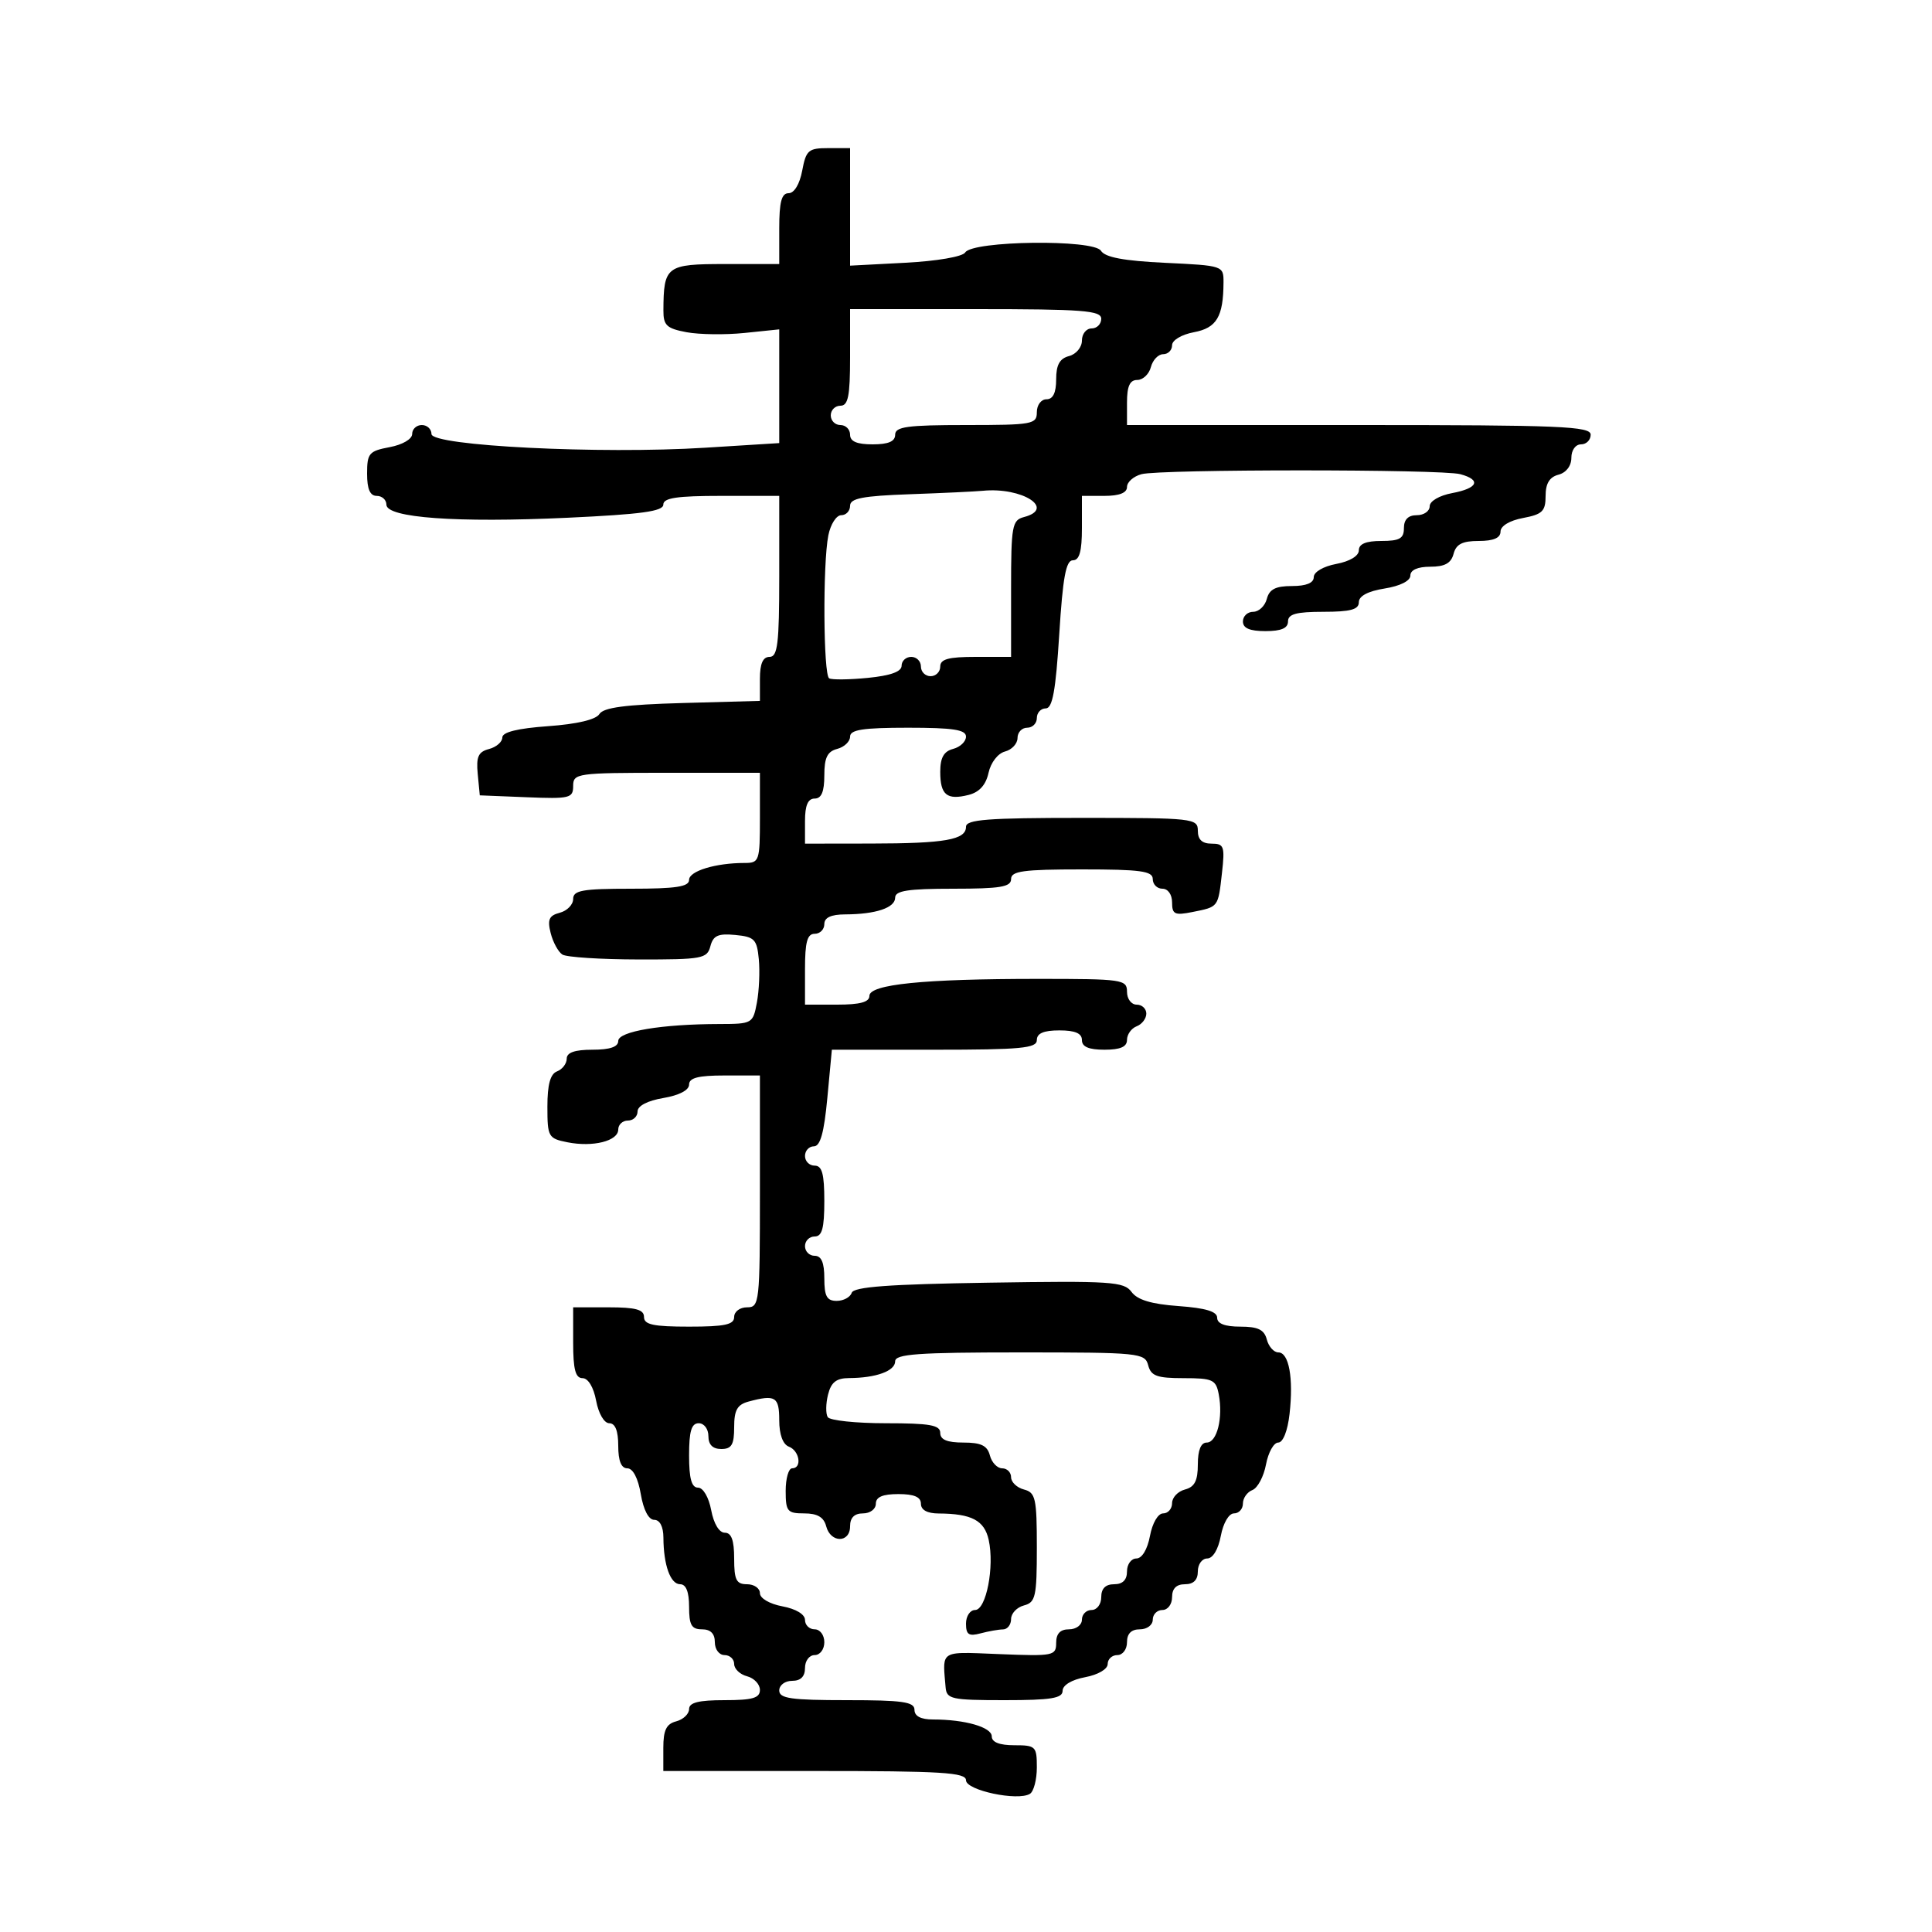 <svg xmlns="http://www.w3.org/2000/svg" width="300" height="300" viewBox="0 0 300 300" version="1.1">
  <defs/>
  <path d="M124.566,26.5 C125.163,23.318 125.53,23 128.611,23 L132,23 L132,41.251 L140.583,40.8 C145.488,40.543 149.47,39.858 149.875,39.202 C151.01,37.365 169.829,37.13 170.955,38.938 C171.591,39.96 174.483,40.503 180.925,40.811 C189.95,41.242 190,41.259 189.986,43.872 C189.959,49.183 188.922,50.924 185.39,51.587 C183.469,51.947 182,52.825 182,53.611 C182,54.375 181.377,55 180.617,55 C179.856,55 178.998,55.9 178.71,57 C178.423,58.1 177.47,59 176.594,59 C175.439,59 175,59.964 175,62.5 L175,66 L211,66 C242.333,66 247,66.194 247,67.5 C247,68.325 246.325,69 245.5,69 C244.644,69 244,69.899 244,71.094 C244,72.346 243.197,73.397 242,73.71 C240.607,74.075 240,75.074 240,77.005 C240,79.382 239.5,79.871 236.5,80.434 C234.405,80.827 233,81.675 233,82.545 C233,83.532 231.911,84 229.617,84 C227.074,84 226.103,84.497 225.71,86 C225.329,87.456 224.346,88 222.094,88 C220.138,88 219,88.505 219,89.372 C219,90.2 217.413,90.998 215,91.384 C212.412,91.798 211,92.549 211,93.512 C211,94.649 209.703,95 205.5,95 C201.278,95 200,95.348 200,96.5 C200,97.548 198.944,98 196.5,98 C194.056,98 193,97.548 193,96.5 C193,95.675 193.717,95 194.594,95 C195.47,95 196.423,94.1 196.71,93 C197.103,91.497 198.074,91 200.617,91 C202.837,91 204,90.523 204,89.611 C204,88.816 205.495,87.942 207.5,87.566 C209.595,87.173 211,86.325 211,85.455 C211,84.459 212.104,84 214.5,84 C217.333,84 218,83.619 218,82 C218,80.667 218.667,80 220,80 C221.1,80 222,79.375 222,78.611 C222,77.816 223.495,76.942 225.5,76.566 C229.496,75.816 230.05,74.515 226.75,73.63 C223.818,72.844 180.182,72.844 177.25,73.63 C176.012,73.962 175,74.856 175,75.617 C175,76.531 173.813,77 171.5,77 L168,77 L168,82 C168,85.621 167.614,87 166.599,87 C165.52,87 165.032,89.646 164.479,98.5 C163.931,107.264 163.432,110 162.38,110 C161.621,110 161,110.675 161,111.5 C161,112.325 160.325,113 159.5,113 C158.675,113 158,113.717 158,114.594 C158,115.47 157.126,116.416 156.057,116.695 C154.947,116.986 153.85,118.406 153.498,120.008 C153.084,121.895 152.068,123.017 150.395,123.437 C147.029,124.282 146,123.441 146,119.847 C146,117.654 146.554,116.668 148,116.29 C149.1,116.002 150,115.144 150,114.383 C150,113.308 147.996,113 141,113 C134.004,113 132,113.308 132,114.383 C132,115.144 131.1,116.002 130,116.29 C128.468,116.69 128,117.654 128,120.406 C128,122.934 127.555,124 126.5,124 C125.452,124 125,125.056 125,127.5 L125,131 L135.25,130.986 C146.757,130.971 150,130.399 150,128.383 C150,127.257 153.341,127 168,127 C185.333,127 186,127.074 186,129 C186,130.374 186.667,131 188.13,131 C190.066,131 190.213,131.414 189.747,135.549 C189.142,140.922 189.231,140.804 185.177,141.615 C182.405,142.169 182,141.979 182,140.125 C182,138.903 181.363,138 180.5,138 C179.675,138 179,137.325 179,136.5 C179,135.258 177.111,135 168,135 C158.889,135 157,135.258 157,136.5 C157,137.722 155.333,138 148,138 C141.004,138 139,138.308 139,139.383 C139,140.959 136,141.966 131.25,141.986 C129.034,141.996 128,142.477 128,143.5 C128,144.325 127.325,145 126.5,145 C125.348,145 125,146.278 125,150.5 L125,156 L130,156 C133.545,156 135,155.605 135,154.642 C135,152.846 143.371,152 161.147,152 C174.333,152 175,152.096 175,154 C175,155.111 175.667,156 176.5,156 C177.325,156 178,156.627 178,157.393 C178,158.159 177.325,159.045 176.5,159.362 C175.675,159.678 175,160.626 175,161.469 C175,162.552 173.976,163 171.5,163 C169.056,163 168,162.548 168,161.5 C168,160.452 166.944,160 164.5,160 C162.056,160 161,160.452 161,161.5 C161,162.77 158.565,163 145.085,163 L129.171,163 L128.468,170.5 C127.964,175.878 127.374,178 126.383,178 C125.622,178 125,178.675 125,179.5 C125,180.325 125.675,181 126.5,181 C127.652,181 128,182.278 128,186.5 C128,190.722 127.652,192 126.5,192 C125.675,192 125,192.675 125,193.5 C125,194.325 125.675,195 126.5,195 C127.548,195 128,196.056 128,198.5 C128,201.283 128.393,202 129.917,202 C130.971,202 132.02,201.437 132.249,200.75 C132.559,199.817 137.965,199.417 153.54,199.174 C172.546,198.877 174.531,199.006 175.704,200.61 C176.608,201.847 178.782,202.501 182.996,202.806 C187.224,203.112 189,203.649 189,204.62 C189,205.537 190.205,206 192.594,206 C195.346,206 196.31,206.468 196.71,208 C196.998,209.1 197.803,210 198.5,210 C200.147,210 200.871,213.969 200.241,219.552 C199.943,222.195 199.229,224 198.481,224 C197.789,224 196.935,225.532 196.584,227.403 C196.233,229.275 195.283,231.061 194.473,231.372 C193.663,231.683 193,232.626 193,233.469 C193,234.311 192.375,235 191.611,235 C190.816,235 189.942,236.495 189.566,238.5 C189.173,240.595 188.325,242 187.455,242 C186.655,242 186,242.9 186,244 C186,245.333 185.333,246 184,246 C182.667,246 182,246.667 182,248 C182,249.111 181.333,250 180.5,250 C179.675,250 179,250.675 179,251.5 C179,252.333 178.111,253 177,253 C175.667,253 175,253.667 175,255 C175,256.111 174.333,257 173.5,257 C172.675,257 172,257.625 172,258.389 C172,259.184 170.505,260.058 168.5,260.434 C166.405,260.827 165,261.675 165,262.545 C165,263.71 163.209,264 156,264 C147.722,264 146.987,263.84 146.833,262 C146.621,259.46 146.399,258.083 146.985,257.369 C147.751,256.436 149.897,256.637 155.25,256.852 C163.586,257.186 164,257.104 164,255.102 C164,253.667 164.634,253 166,253 C167.111,253 168,252.333 168,251.5 C168,250.675 168.675,250 169.5,250 C170.333,250 171,249.111 171,248 C171,246.667 171.667,246 173,246 C174.333,246 175,245.333 175,244 C175,242.9 175.655,242 176.455,242 C177.325,242 178.173,240.595 178.566,238.5 C178.942,236.495 179.816,235 180.611,235 C181.375,235 182,234.283 182,233.406 C182,232.53 182.9,231.577 184,231.29 C185.503,230.897 186,229.926 186,227.383 C186,225.169 186.478,224 187.383,224 C188.981,224 189.94,220.136 189.245,216.5 C188.811,214.232 188.305,214 183.79,214 C179.654,214 178.724,213.662 178.29,212 C177.789,210.087 176.926,210 158.383,210 C142.547,210 139,210.253 139,211.383 C139,212.886 136.039,213.965 131.858,213.986 C129.868,213.997 129.059,214.627 128.578,216.546 C128.226,217.946 128.204,219.521 128.528,220.046 C128.853,220.571 132.916,221 137.559,221 C144.395,221 146,221.285 146,222.5 C146,223.555 147.066,224 149.594,224 C152.346,224 153.31,224.468 153.71,226 C153.998,227.1 154.856,228 155.617,228 C156.377,228 157,228.623 157,229.383 C157,230.144 157.9,231.002 159,231.29 C160.802,231.761 161,232.654 161,240.29 C161,247.926 160.802,248.819 159,249.29 C157.9,249.577 157,250.53 157,251.406 C157,252.283 156.438,253.006 155.75,253.014 C155.063,253.021 153.488,253.299 152.25,253.63 C150.435,254.117 150,253.824 150,252.117 C150,250.952 150.635,250 151.412,250 C153.134,250 154.441,243.282 153.527,239.123 C152.86,236.087 150.878,235.039 145.75,235.014 C143.978,235.005 143,234.466 143,233.5 C143,232.452 141.944,232 139.5,232 C137.056,232 136,232.452 136,233.5 C136,234.333 135.111,235 134,235 C132.667,235 132,235.667 132,237 C132,239.622 128.976,239.622 128.29,237 C127.919,235.583 126.926,235 124.883,235 C122.255,235 122,234.691 122,231.5 C122,229.575 122.45,228 123,228 C124.572,228 124.167,225.278 122.5,224.638 C121.559,224.277 121,222.748 121,220.531 C121,216.885 120.399,216.518 116.25,217.63 C114.479,218.105 114,218.953 114,221.617 C114,224.333 113.606,225 112,225 C110.667,225 110,224.333 110,223 C110,221.889 109.333,221 108.5,221 C107.367,221 107,222.222 107,226 C107,229.6 107.389,231 108.389,231 C109.184,231 110.058,232.495 110.434,234.5 C110.827,236.595 111.675,238 112.545,238 C113.576,238 114,239.166 114,242 C114,245.333 114.333,246 116,246 C117.1,246 118,246.625 118,247.389 C118,248.184 119.495,249.058 121.5,249.434 C123.595,249.827 125,250.675 125,251.545 C125,252.345 125.675,253 126.5,253 C127.333,253 128,253.889 128,255 C128,256.111 127.333,257 126.5,257 C125.667,257 125,257.889 125,259 C125,260.333 124.333,261 123,261 C121.889,261 121,261.667 121,262.5 C121,263.738 122.833,264 131.5,264 C140.167,264 142,264.262 142,265.5 C142,266.486 142.986,267 144.875,267 C149.841,267 154,268.196 154,269.625 C154,270.53 155.197,271 157.5,271 C160.822,271 161,271.175 161,274.441 C161,276.334 160.518,278.18 159.929,278.544 C158.04,279.711 150,278.007 150,276.439 C150,275.228 146.277,275 126.5,275 L103,275 L103,271.406 C103,268.654 103.468,267.69 105,267.29 C106.1,267.002 107,266.144 107,265.383 C107,264.373 108.484,264 112.5,264 C116.866,264 118,263.671 118,262.406 C118,261.53 117.1,260.577 116,260.29 C114.9,260.002 114,259.144 114,258.383 C114,257.623 113.325,257 112.5,257 C111.667,257 111,256.111 111,255 C111,253.667 110.333,253 109,253 C107.381,253 107,252.333 107,249.5 C107,247.187 106.531,246 105.617,246 C104.101,246 103.035,243.032 103.014,238.75 C103.005,237.055 102.458,236 101.588,236 C100.72,236 99.915,234.459 99.5,232 C99.085,229.541 98.28,228 97.412,228 C96.465,228 96,226.848 96,224.5 C96,222.18 95.532,221 94.611,221 C93.816,221 92.942,219.505 92.566,217.5 C92.173,215.405 91.325,214 90.455,214 C89.358,214 89,212.646 89,208.5 L89,203 L94.5,203 C98.722,203 100,203.348 100,204.5 C100,205.69 101.444,206 107,206 C112.556,206 114,205.69 114,204.5 C114,203.667 114.889,203 116,203 C117.926,203 118,202.333 118,185 L118,167 L112.5,167 C108.43,167 107,167.367 107,168.412 C107,169.28 105.459,170.085 103,170.5 C100.541,170.915 99,171.72 99,172.588 C99,173.365 98.325,174 97.5,174 C96.675,174 96,174.626 96,175.392 C96,177.179 92.068,178.164 88.098,177.37 C85.139,176.778 85,176.53 85,171.844 C85,168.405 85.449,166.765 86.5,166.362 C87.325,166.045 88,165.159 88,164.393 C88,163.434 89.248,163 92,163 C94.707,163 96,162.56 96,161.639 C96,160.153 102.742,159.024 111.705,159.009 C116.804,159 116.922,158.933 117.532,155.683 C117.874,153.858 118.007,150.821 117.827,148.933 C117.534,145.854 117.157,145.467 114.174,145.181 C111.506,144.925 110.742,145.271 110.308,146.931 C109.803,148.861 109.05,148.999 99.133,148.985 C93.285,148.976 87.973,148.634 87.329,148.225 C86.685,147.815 85.864,146.308 85.505,144.876 C84.979,142.782 85.257,142.166 86.926,141.73 C88.067,141.431 89,140.47 89,139.594 C89,138.254 90.432,138 98,138 C104.97,138 107,137.69 107,136.625 C107,135.254 111.12,134 115.625,134 C117.899,134 118,133.702 118,127 L118,120 L103.5,120 C89.563,120 89,120.079 89,122.044 C89,123.941 88.481,124.067 81.75,123.794 L74.5,123.5 L74.181,120.174 C73.925,117.506 74.271,116.742 75.931,116.308 C77.069,116.01 78,115.205 78,114.518 C78,113.684 80.364,113.1 85.113,112.76 C89.605,112.438 92.54,111.744 93.075,110.875 C93.699,109.864 97.108,109.412 105.962,109.166 L118,108.833 L118,105.416 C118,103.046 118.459,102 119.5,102 C120.753,102 121,99.944 121,89.5 L121,77 L112,77 C105.106,77 103,77.316 103,78.352 C103,79.396 99.618,79.861 88.15,80.395 C70.903,81.198 60,80.411 60,78.362 C60,77.613 59.325,77 58.5,77 C57.456,77 57,75.949 57,73.545 C57,70.389 57.302,70.034 60.5,69.434 C62.505,69.058 64,68.184 64,67.389 C64,66.625 64.675,66 65.5,66 C66.325,66 67,66.628 67,67.395 C67,69.232 93.163,70.542 109.489,69.522 L121,68.803 L121,51.145 L115.598,51.702 C112.627,52.009 108.577,51.956 106.598,51.584 C103.516,51.006 103.002,50.522 103.014,48.205 C103.049,41.299 103.447,41 112.617,41 L121,41 L121,35.5 C121,31.354 121.358,30 122.455,30 C123.325,30 124.173,28.595 124.566,26.5 Z M141.25,76.745 C133.95,77.005 132,77.383 132,78.538 C132,79.342 131.381,80 130.625,80 C129.869,80 128.969,81.406 128.625,83.125 C127.747,87.516 127.844,104.789 128.75,105.33 C129.162,105.576 131.863,105.545 134.75,105.262 C138.283,104.914 140,104.297 140,103.373 C140,102.618 140.675,102 141.5,102 C142.325,102 143,102.675 143,103.5 C143,104.325 143.675,105 144.5,105 C145.325,105 146,104.325 146,103.5 C146,102.348 147.278,102 151.5,102 L157,102 L157,91.406 C157,81.654 157.159,80.771 159,80.29 C163.985,78.986 158.717,75.613 152.625,76.208 C151.456,76.322 146.338,76.564 141.25,76.745 Z M132,55.5 C132,61.5 131.7,63 130.5,63 C129.675,63 129,63.675 129,64.5 C129,65.325 129.675,66 130.5,66 C131.325,66 132,66.675 132,67.5 C132,68.548 133.056,69 135.5,69 C137.944,69 139,68.548 139,67.5 C139,66.258 140.889,66 150,66 C160.333,66 161,65.879 161,64 C161,62.889 161.667,62 162.5,62 C163.51,62 164,60.99 164,58.906 C164,56.654 164.544,55.671 166,55.29 C167.107,55 168,53.926 168,52.883 C168,51.848 168.675,51 169.5,51 C170.325,51 171,50.325 171,49.5 C171,48.218 168.167,48 151.5,48 L132,48 Z"/>
</svg>

